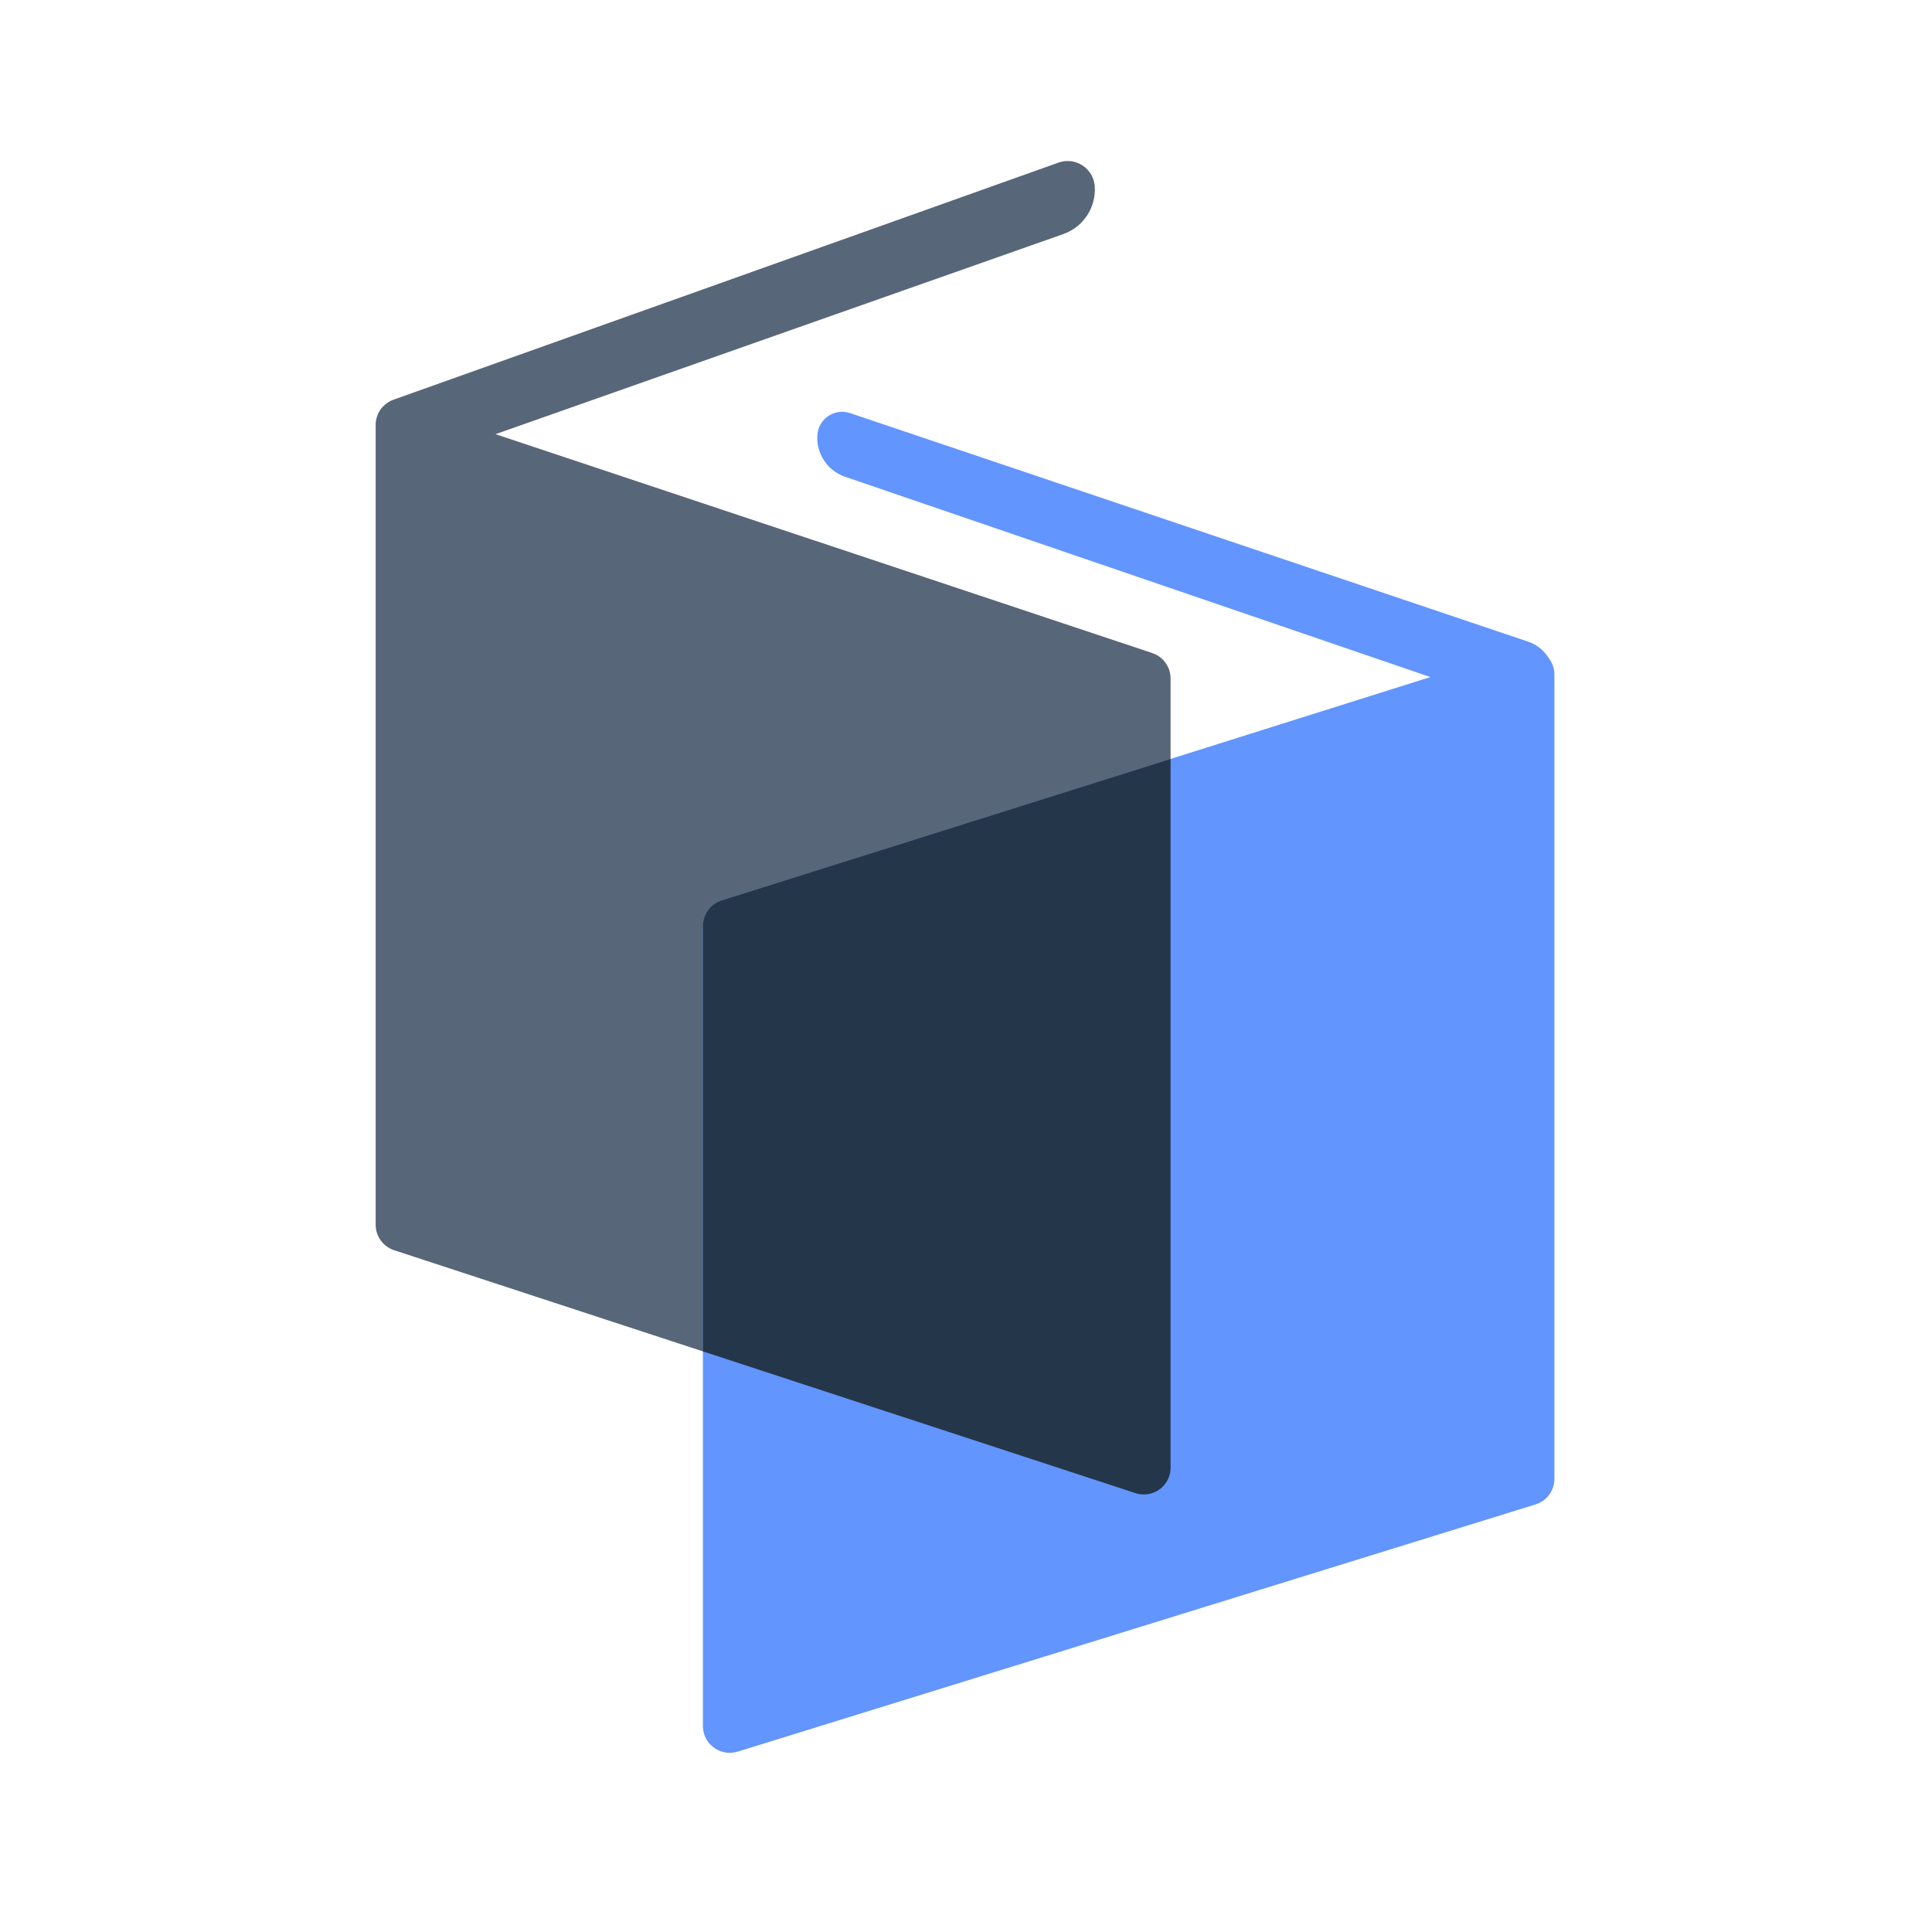 <?xml version="1.0" encoding="UTF-8"?>
<svg width="36px" height="36px" viewBox="0 0 36 36" version="1.1" xmlns="http://www.w3.org/2000/svg" xmlns:xlink="http://www.w3.org/1999/xlink">
    <!-- Generator: Sketch 50.2 (55047) - http://www.bohemiancoding.com/sketch -->
    <title>Branding/Logomark</title>
    <defs></defs>
    <g id="Branding/Logomark" stroke="none" stroke-width="1" fill="none" fill-rule="evenodd">
        <g id="symbol" transform="translate(7, 3)">
            <path d="M2.233,5.09 L14.471,9.169 C14.675,9.237 14.812,9.428 14.812,9.644 L14.812,24.347 C14.812,24.4 14.804,24.453 14.788,24.503 C14.702,24.765 14.419,24.908 14.157,24.822 L0.344,20.296 C0.139,20.229 2.13589429e-15,20.037 2.10942375e-15,19.821 L1.11736923e-15,5.301 L8.21565038e-15,4.919 C8.9408067e-15,4.707 0.133,4.519 0.332,4.448 L12.723,0.03 C12.987,-0.064 13.277,0.073 13.371,0.337 C13.386,0.38 13.396,0.426 13.399,0.472 C13.426,0.866 13.187,1.229 12.815,1.361 L2.233,5.09 Z" id="Logo-Combined-Shape" fill="#586679"></path>
            <path d="M6.209,9.255 C6.296,9.117 6.429,9.009 6.591,8.955 L19.221,4.698 C19.463,4.616 19.726,4.746 19.808,4.988 C19.82,5.024 19.828,5.062 19.831,5.099 C19.858,5.447 19.647,5.77 19.317,5.883 L8.409,9.616 L21.614,13.777 C21.822,13.843 21.964,14.036 21.964,14.254 L21.964,29.161 C21.964,29.211 21.956,29.261 21.942,29.309 C21.86,29.573 21.58,29.72 21.316,29.639 L6.45,25.033 C6.241,24.969 6.098,24.775 6.098,24.556 L6.098,9.57 C6.098,9.519 6.106,9.468 6.121,9.42 C6.14,9.358 6.171,9.303 6.209,9.255 Z" id="Logo-Combined-Shape-2" fill="#6295FE" transform="translate(14.031, 17.167) scale(-1, 1) translate(-14.031, -17.167) "></path>
            <path d="M14.812,11.142 L14.812,24.347 C14.812,24.4 14.804,24.453 14.788,24.503 C14.702,24.765 14.419,24.908 14.157,24.822 L6.098,22.181 L6.098,14.254 C6.098,14.036 6.239,13.843 6.448,13.777 L14.812,11.142 Z" id="Logo-Combined-Shape-3" fill="#243649"></path>
        </g>
    </g>
</svg>
